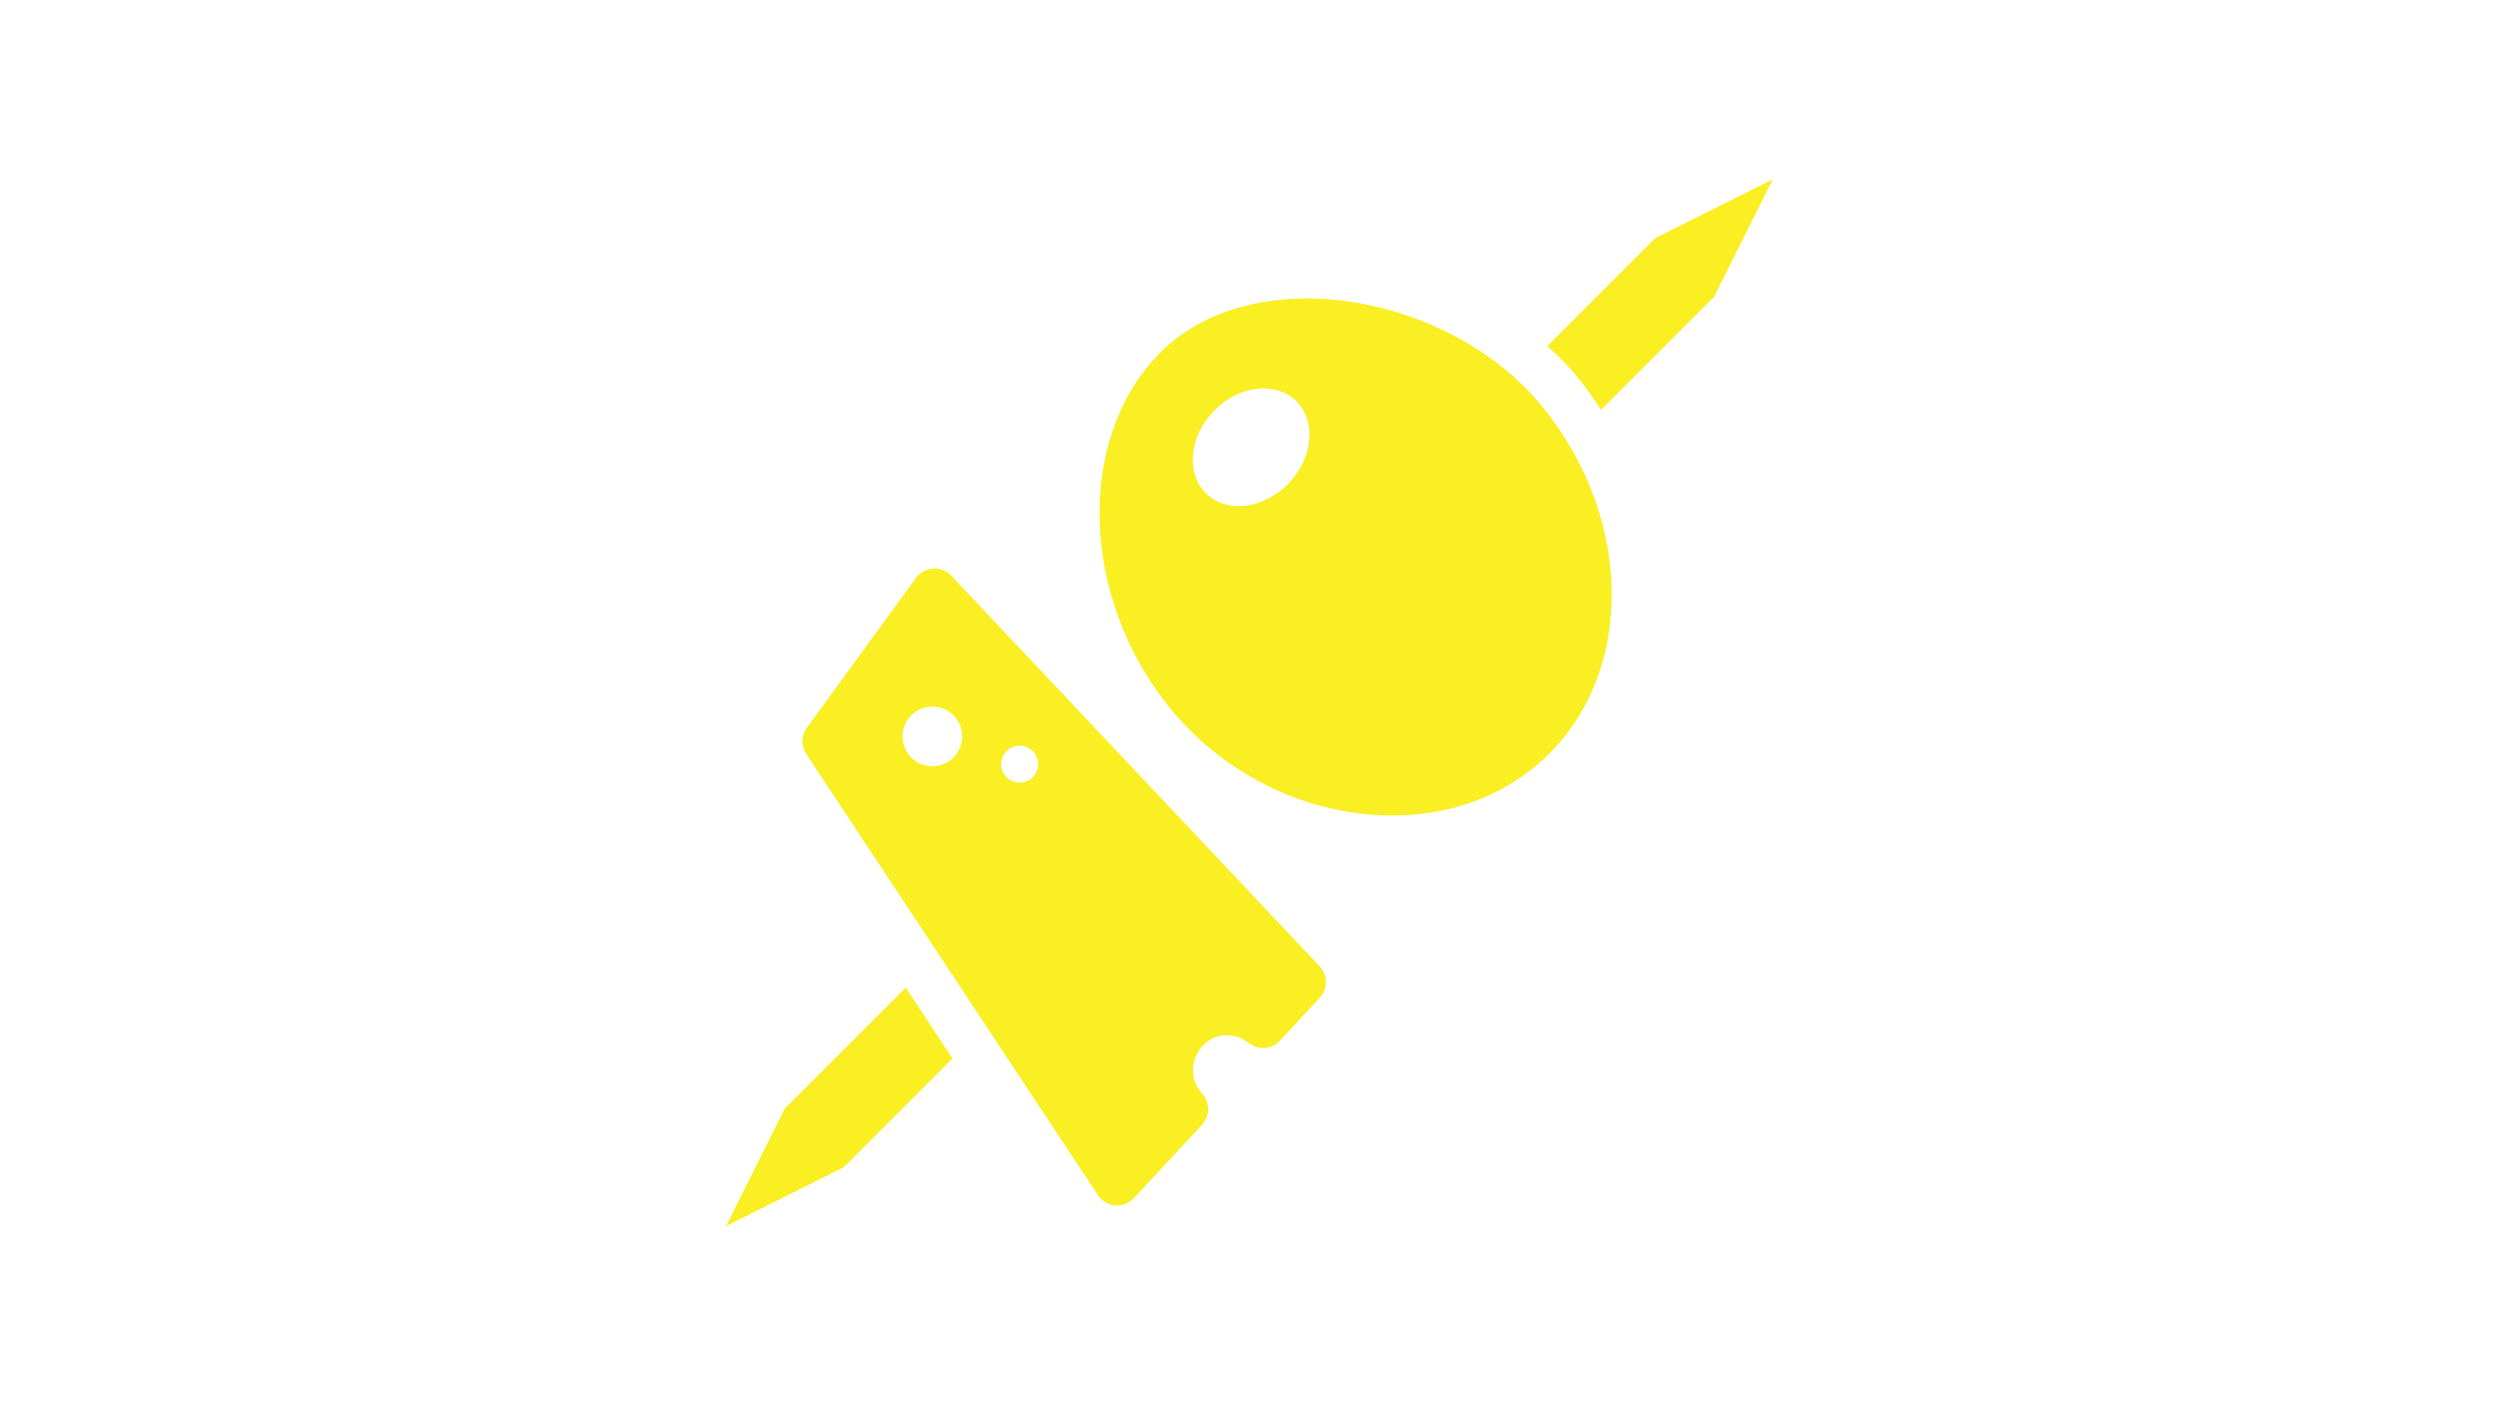 <svg xmlns="http://www.w3.org/2000/svg" xmlns:xlink="http://www.w3.org/1999/xlink" width="1366" zoomAndPan="magnify" viewBox="0 0 1024.5 576" height="768" preserveAspectRatio="xMidYMid meet" version="1.0"><defs><clipPath id="90feee7556"><path d="M 634 73.566 L 726.359 73.566 L 726.359 168 L 634 168 Z M 634 73.566 " clip-rule="nonzero"/></clipPath><clipPath id="f94d943e51"><path d="M 297.566 404 L 391 404 L 391 502.359 L 297.566 502.359 Z M 297.566 404 " clip-rule="nonzero"/></clipPath></defs><path fill="#f9ef23" d="M 631.355 165.801 C 609.48 139.383 571.84 122.32 535.473 122.32 C 510.52 122.32 488.938 130.465 474.688 145.25 C 440.5 180.727 442.965 246.137 480.172 291.043 C 502.535 318.055 536.32 334.176 570.523 334.176 C 592.992 334.176 613.289 327.207 629.211 314 C 670.055 280.172 671.016 213.691 631.355 165.801 Z M 528.098 198.059 C 517.988 208.594 502.902 210.531 494.41 202.375 C 485.918 194.223 487.227 179.07 497.344 168.539 C 507.453 158.004 522.539 156.066 531.031 164.219 C 539.527 172.375 538.219 187.527 528.098 198.059 Z M 528.098 198.059 " fill-opacity="1" fill-rule="nonzero"/><path fill="#f9ef23" d="M 540.797 395.984 L 389.828 235.922 C 387.91 233.883 385.184 232.781 382.391 232.988 C 379.598 233.168 377.027 234.57 375.383 236.836 L 330.625 298.23 C 328.312 301.398 328.219 305.68 330.379 308.961 L 449.934 489.777 C 451.523 492.188 454.129 493.727 457.008 493.965 C 457.262 493.98 457.516 493.992 457.777 493.992 C 460.383 493.992 462.887 492.91 464.672 490.98 L 492.578 460.895 C 495.867 457.352 495.926 451.875 492.707 448.258 C 490.957 446.281 488.871 443.035 488.871 438.758 C 488.871 427.914 500.863 419.109 511.934 427.539 C 515.789 430.473 521.223 430.012 524.523 426.445 L 540.832 408.852 C 544.211 405.211 544.191 399.586 540.797 395.984 Z M 382.078 314.012 C 375.336 314.012 369.863 308.539 369.863 301.785 C 369.863 295.043 375.328 289.566 382.078 289.566 C 388.824 289.566 394.297 295.043 394.297 301.785 C 394.297 308.539 388.824 314.012 382.078 314.012 Z M 417.855 320.727 C 413.668 320.727 410.273 317.34 410.273 313.145 C 410.273 308.969 413.668 305.566 417.855 305.566 C 422.039 305.566 425.434 308.961 425.434 313.145 C 425.445 317.34 422.051 320.727 417.855 320.727 Z M 417.855 320.727 " fill-opacity="1" fill-rule="nonzero"/><g clip-path="url(#90feee7556)"><path fill="#f9ef23" d="M 645.84 153.801 C 649.629 158.371 652.965 163.141 656.098 167.98 L 702.398 121.684 L 726.484 73.5 L 678.312 97.586 L 634.074 141.836 C 638.285 145.625 642.312 149.539 645.84 153.801 Z M 645.84 153.801 " fill-opacity="1" fill-rule="nonzero"/></g><g clip-path="url(#f94d943e51)"><path fill="#f9ef23" d="M 390.336 433.746 L 371.16 404.738 L 321.586 454.312 L 297.5 502.484 L 345.684 478.398 Z M 390.336 433.746 " fill-opacity="1" fill-rule="nonzero"/></g></svg>